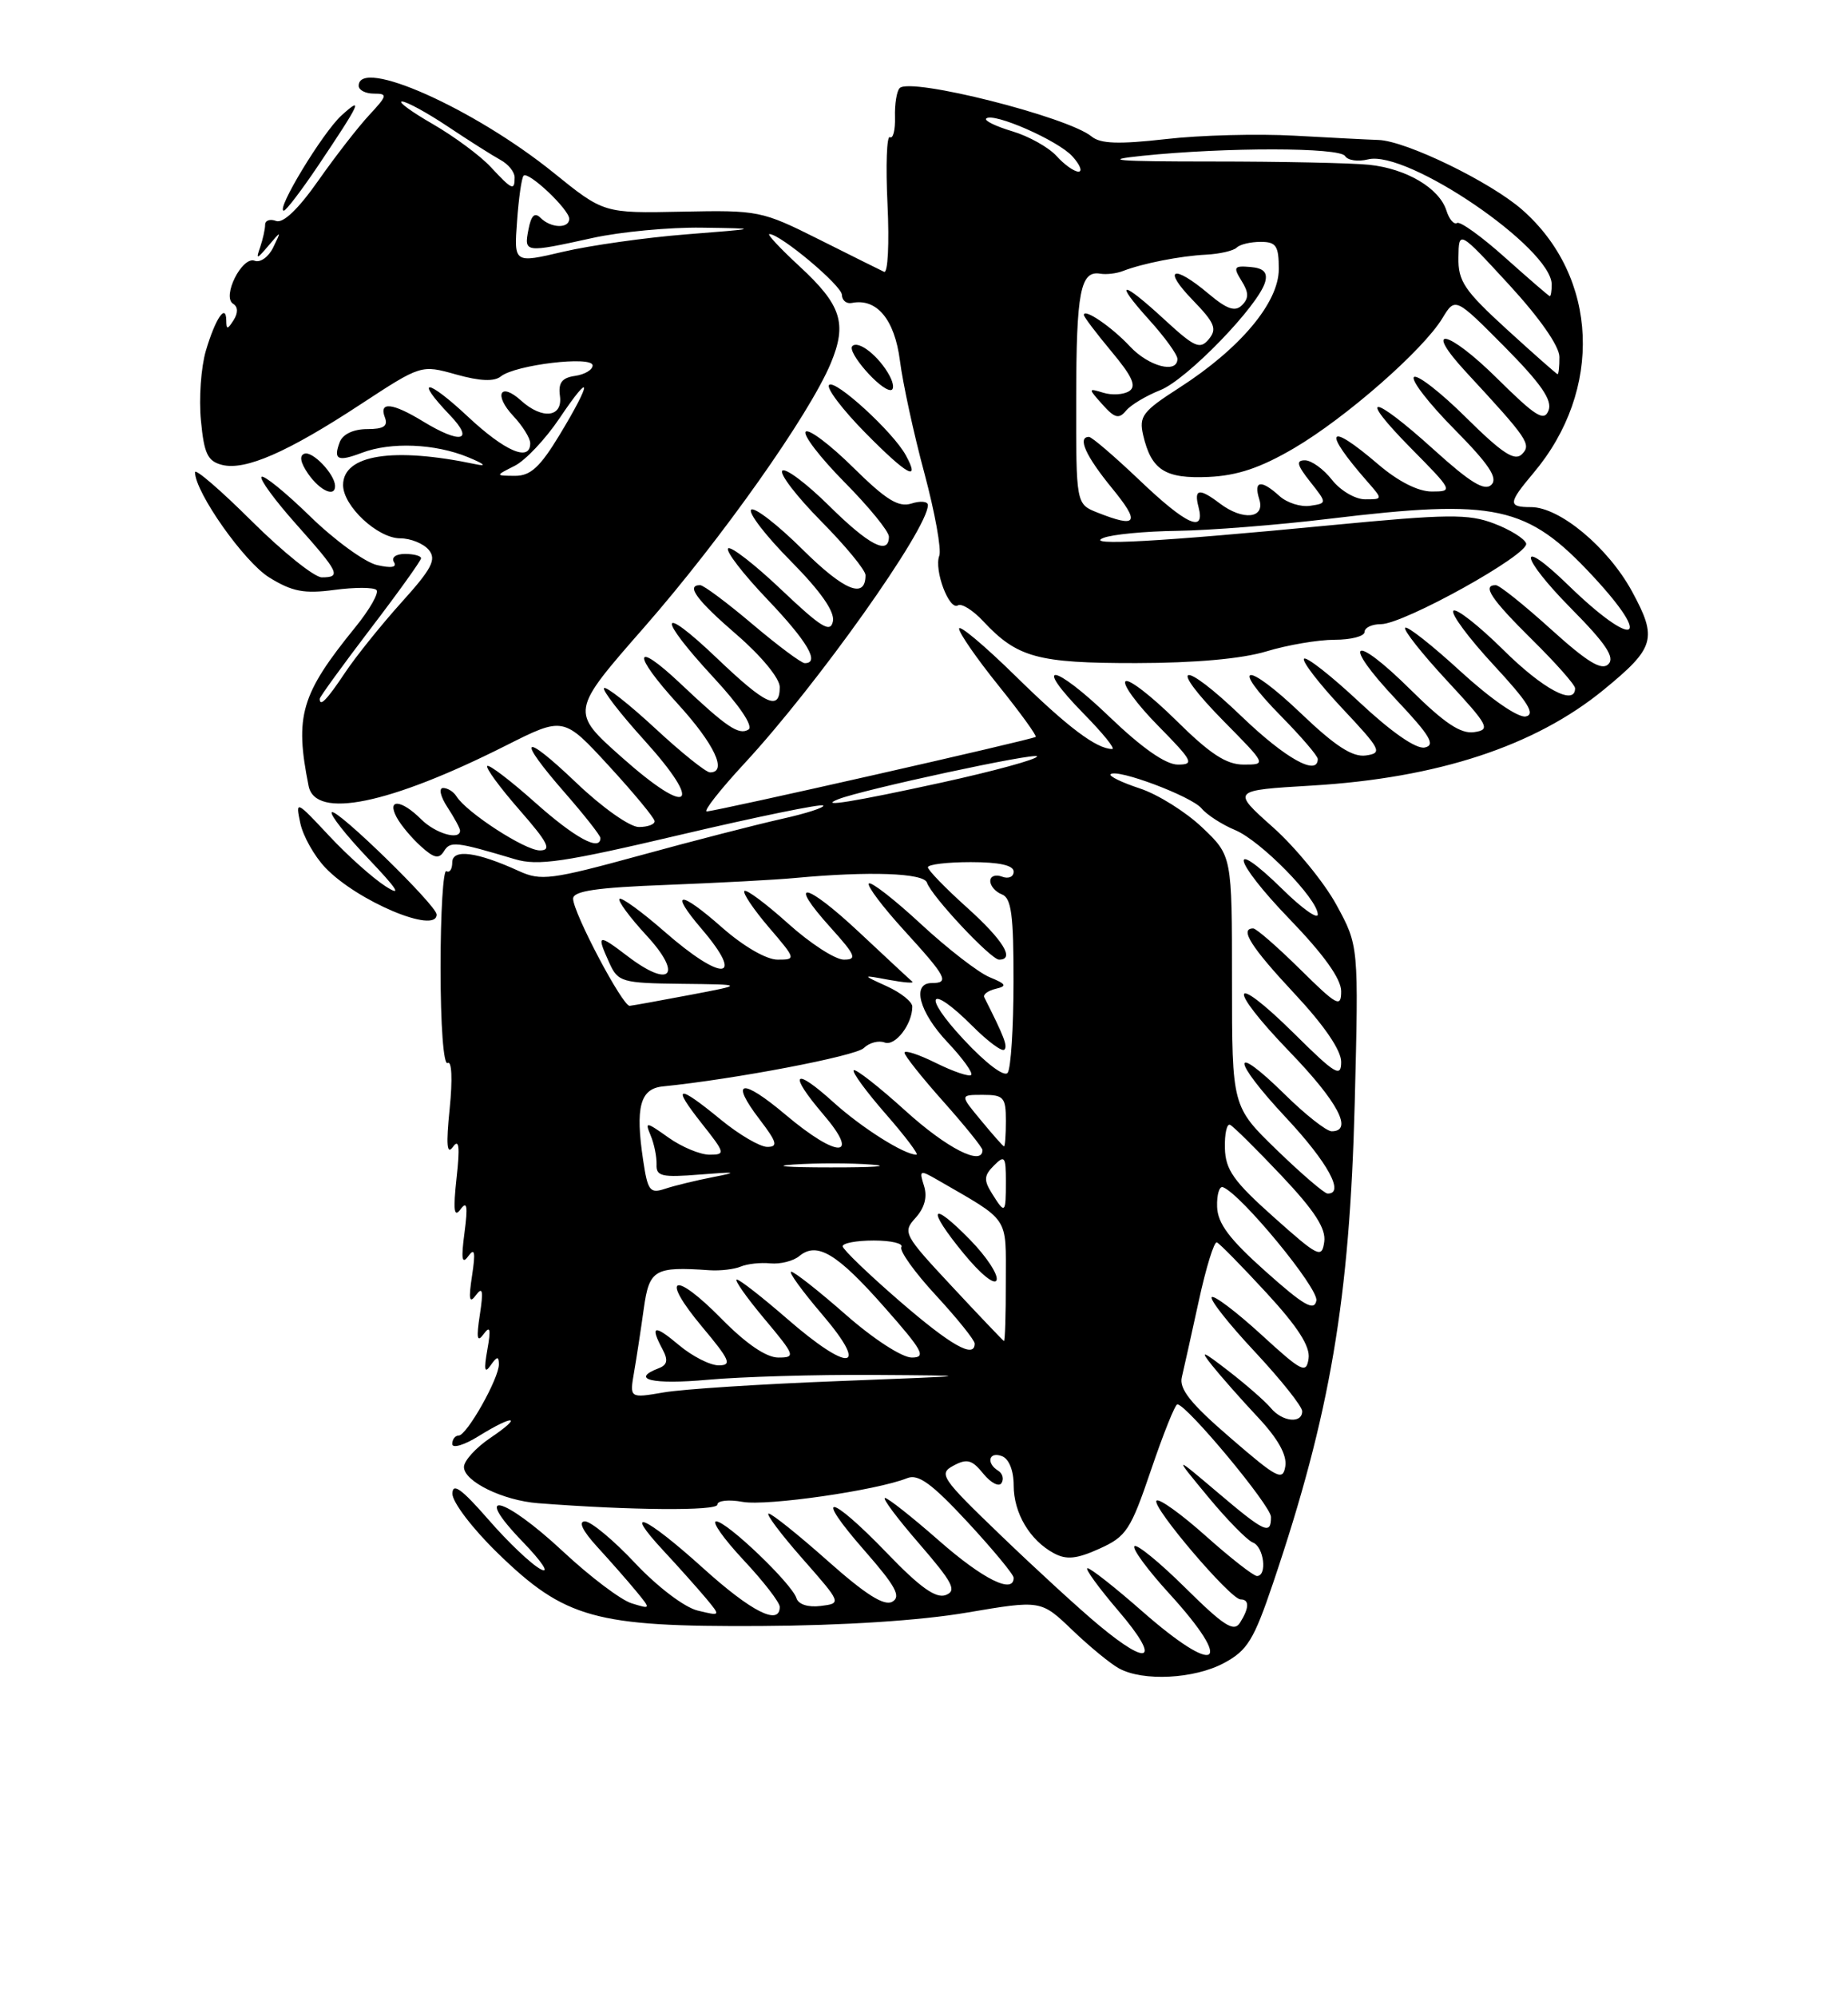 <?xml version="1.0" encoding="UTF-8" standalone="no"?>
<!DOCTYPE svg PUBLIC "-//W3C//DTD SVG 1.1//EN" "http://www.w3.org/Graphics/SVG/1.1/DTD/svg11.dtd" >
<svg xmlns="http://www.w3.org/2000/svg" xmlns:xlink="http://www.w3.org/1999/xlink" version="1.1" viewBox="0 0 237 256">
 <g >
 <path fill="currentColor"
d=" M 156.98 213.15 C 159.98 211.54 160.80 210.20 163.27 202.90 C 170.61 181.19 173.09 166.56 173.74 141.36 C 174.25 121.22 174.25 121.22 171.40 115.99 C 169.83 113.11 166.16 108.63 163.25 106.03 C 157.94 101.30 157.94 101.30 168.22 100.69 C 184.36 99.73 196.86 95.63 205.68 88.40 C 212.25 83.02 212.59 81.85 209.30 75.80 C 206.23 70.17 200.04 65.00 196.35 65.00 C 193.37 65.00 193.40 64.50 196.65 60.64 C 205.63 50.01 205.01 35.48 195.21 26.88 C 191.14 23.31 180.32 18.06 176.79 17.94 C 175.53 17.90 170.68 17.65 166.00 17.39 C 161.32 17.13 153.90 17.32 149.50 17.83 C 143.47 18.51 141.13 18.43 140.00 17.50 C 136.95 14.98 116.77 9.89 115.38 11.29 C 115.00 11.67 114.73 13.34 114.78 15.00 C 114.83 16.67 114.53 17.83 114.13 17.58 C 113.72 17.33 113.58 21.20 113.82 26.19 C 114.06 31.21 113.87 35.07 113.38 34.84 C 112.90 34.61 109.12 32.74 105.00 30.67 C 97.69 27.01 97.25 26.93 87.47 27.13 C 77.43 27.34 77.43 27.34 70.97 22.12 C 60.78 13.90 46.00 7.31 46.00 11.00 C 46.00 11.55 46.88 12.00 47.95 12.00 C 49.74 12.00 49.69 12.23 47.35 14.75 C 45.94 16.26 42.99 20.06 40.80 23.18 C 38.25 26.81 36.30 28.67 35.40 28.32 C 34.63 28.03 34.00 28.25 34.00 28.81 C 34.00 29.38 33.71 30.66 33.37 31.67 C 32.80 33.29 32.92 33.27 34.42 31.50 C 36.09 29.53 36.10 29.53 35.04 31.71 C 34.45 32.93 33.38 33.70 32.66 33.42 C 31.05 32.80 28.42 38.03 29.90 38.94 C 30.53 39.32 30.55 40.10 29.96 41.03 C 29.18 42.26 29.03 42.27 29.02 41.08 C 28.99 38.80 27.62 40.83 26.40 44.96 C 25.78 47.07 25.49 51.09 25.77 53.91 C 26.17 58.16 26.63 59.12 28.49 59.59 C 31.47 60.33 36.88 57.97 46.25 51.82 C 54.01 46.74 54.01 46.74 58.50 48.00 C 61.57 48.86 63.38 48.93 64.24 48.24 C 66.08 46.76 76.00 45.57 76.00 46.84 C 76.00 47.40 74.99 48.00 73.75 48.18 C 72.06 48.42 71.58 49.06 71.81 50.75 C 72.19 53.50 69.55 53.81 66.82 51.34 C 64.14 48.91 63.28 50.61 65.83 53.32 C 67.02 54.59 68.00 56.16 68.00 56.81 C 68.00 59.25 64.76 57.86 59.96 53.36 C 54.76 48.50 53.07 48.37 57.69 53.20 C 60.90 56.55 59.10 56.97 54.23 54.00 C 50.33 51.62 48.57 51.44 49.36 53.50 C 49.79 54.62 49.21 55.00 47.08 55.00 C 45.34 55.00 43.97 55.65 43.58 56.64 C 42.71 58.93 43.30 59.22 46.43 58.03 C 50.12 56.63 55.79 56.86 60.00 58.59 C 62.12 59.46 62.51 59.82 61.00 59.50 C 50.43 57.27 44.00 58.28 44.00 62.17 C 44.00 64.87 48.44 69.00 51.33 69.00 C 52.66 69.00 54.31 69.67 54.99 70.48 C 56.00 71.71 55.40 72.88 51.47 77.23 C 48.86 80.13 45.60 84.19 44.23 86.25 C 41.92 89.71 41.00 90.66 41.00 89.57 C 41.00 89.33 43.93 85.30 47.50 80.61 C 51.08 75.93 54.00 71.85 54.00 71.55 C 54.00 71.25 53.07 71.00 51.94 71.00 C 50.77 71.00 50.16 71.45 50.52 72.04 C 50.95 72.72 50.19 72.85 48.33 72.42 C 46.78 72.05 42.92 69.25 39.78 66.19 C 36.63 63.12 33.82 60.84 33.54 61.12 C 33.26 61.41 35.27 64.15 38.02 67.23 C 43.51 73.39 43.80 74.00 41.27 74.00 C 40.32 74.00 36.27 70.75 32.27 66.78 C 28.27 62.80 25.00 59.99 25.01 60.53 C 25.03 63.12 31.32 72.03 34.52 74.01 C 37.47 75.83 38.99 76.13 42.89 75.61 C 45.50 75.26 47.93 75.27 48.28 75.62 C 48.64 75.97 47.42 78.11 45.58 80.38 C 38.58 88.99 37.77 91.74 39.58 100.75 C 40.45 105.04 49.93 103.09 64.88 95.56 C 72.27 91.84 72.27 91.84 78.09 98.17 C 81.29 101.65 83.93 104.84 83.95 105.25 C 83.98 105.66 83.07 106.00 81.93 106.00 C 80.77 106.00 77.23 103.50 73.93 100.35 C 66.92 93.66 66.13 94.40 72.50 101.68 C 74.97 104.51 77.00 107.09 77.00 107.41 C 77.00 109.18 73.74 107.41 68.65 102.88 C 65.49 100.06 62.72 97.95 62.49 98.18 C 62.25 98.41 64.11 100.94 66.61 103.80 C 70.31 108.03 70.79 109.00 69.23 109.00 C 67.32 109.00 59.82 104.13 58.54 102.07 C 58.18 101.48 57.41 101.00 56.83 101.00 C 56.24 101.00 56.48 102.09 57.38 103.46 C 58.27 104.82 59.00 106.17 59.00 106.46 C 59.00 107.76 55.83 106.83 54.00 105.00 C 51.47 102.47 49.57 102.33 50.87 104.76 C 51.39 105.73 52.78 107.40 53.97 108.47 C 55.67 110.01 56.29 110.14 56.94 109.10 C 57.75 107.78 58.45 107.86 66.02 110.12 C 68.99 111.01 72.29 110.52 87.33 106.98 C 97.12 104.68 105.33 103.00 105.57 103.24 C 105.81 103.48 103.42 104.26 100.26 104.96 C 97.09 105.67 88.90 107.77 82.06 109.65 C 70.69 112.76 69.36 112.93 66.56 111.65 C 61.14 109.17 58.00 108.77 58.00 110.54 C 58.00 111.41 57.66 111.91 57.25 111.66 C 56.84 111.40 56.50 116.96 56.50 124.00 C 56.50 131.43 56.88 136.57 57.41 136.25 C 57.94 135.92 58.05 138.33 57.67 142.09 C 57.19 146.76 57.31 148.09 58.09 147.00 C 58.87 145.90 59.00 146.96 58.55 151.00 C 58.10 155.14 58.23 156.13 59.06 155.00 C 59.90 153.86 60.02 154.58 59.57 158.00 C 59.12 161.38 59.24 162.13 60.06 161.00 C 60.88 159.87 61.00 160.48 60.54 163.50 C 60.07 166.57 60.19 167.15 61.04 166.00 C 61.89 164.85 62.01 165.43 61.54 168.50 C 61.07 171.54 61.19 172.14 62.02 171.00 C 62.86 169.85 62.98 170.32 62.50 173.00 C 62.04 175.59 62.15 176.11 62.92 175.00 C 63.74 173.83 63.97 173.80 63.98 174.86 C 64.00 176.67 59.86 184.00 58.82 184.00 C 58.37 184.00 58.00 184.49 58.00 185.08 C 58.00 185.68 59.52 185.23 61.37 184.08 C 65.93 181.26 67.14 181.43 62.90 184.29 C 61.03 185.55 59.50 187.23 59.50 188.03 C 59.50 189.88 64.49 192.32 69.00 192.67 C 80.91 193.59 92.00 193.68 92.00 192.85 C 92.00 192.33 93.46 192.17 95.25 192.50 C 98.34 193.06 112.42 191.03 116.34 189.46 C 117.76 188.88 119.49 190.14 124.09 195.09 C 127.34 198.60 130.00 201.81 130.00 202.23 C 130.00 204.37 126.07 202.42 120.46 197.50 C 117.01 194.47 113.88 192.00 113.50 192.00 C 113.11 192.00 115.10 194.65 117.91 197.89 C 122.21 202.86 122.74 203.89 121.29 204.44 C 120.03 204.92 117.98 203.46 113.74 199.05 C 106.33 191.37 104.20 191.13 110.87 198.74 C 114.87 203.31 115.60 204.64 114.43 205.30 C 113.39 205.88 111.00 204.37 106.15 200.06 C 102.40 196.73 98.99 194.00 98.58 194.00 C 98.17 194.00 100.11 196.59 102.89 199.75 C 107.95 205.50 107.95 205.50 105.25 205.84 C 103.63 206.04 102.39 205.64 102.14 204.84 C 101.56 202.98 93.21 195.00 91.85 195.00 C 91.23 195.00 92.81 197.23 95.36 199.96 C 97.91 202.68 100.00 205.38 100.00 205.96 C 100.00 208.42 96.37 206.59 90.18 201.00 C 82.77 194.31 79.70 192.96 85.08 198.75 C 87.00 200.81 89.44 203.55 90.51 204.82 C 92.45 207.15 92.45 207.15 89.47 206.43 C 87.78 206.02 84.34 203.41 81.46 200.36 C 78.69 197.41 75.79 195.00 75.02 195.00 C 74.13 195.00 74.71 196.20 76.58 198.25 C 78.22 200.04 80.45 202.57 81.53 203.88 C 83.50 206.27 83.50 206.27 81.00 205.50 C 79.62 205.07 75.67 202.09 72.21 198.86 C 64.55 191.72 60.38 190.72 67.04 197.62 C 69.51 200.18 70.55 201.75 69.36 201.14 C 68.18 200.54 65.16 197.67 62.64 194.77 C 59.19 190.82 58.04 189.99 58.02 191.45 C 58.01 192.53 60.59 195.92 63.82 199.06 C 72.45 207.45 76.31 208.52 97.50 208.41 C 108.15 208.35 118.05 207.71 124.00 206.69 C 133.50 205.08 133.50 205.08 137.50 208.91 C 139.70 211.02 142.40 213.24 143.50 213.84 C 146.59 215.54 153.16 215.20 156.98 213.15 Z  M 56.00 117.22 C 56.00 116.06 43.14 103.53 42.55 104.11 C 42.28 104.39 44.38 107.06 47.24 110.06 C 50.99 114.00 51.61 114.98 49.46 113.61 C 47.83 112.57 44.56 109.65 42.19 107.11 C 37.96 102.59 37.89 102.56 38.51 105.50 C 38.86 107.15 40.30 109.72 41.72 111.21 C 45.79 115.49 56.00 119.79 56.00 117.22 Z  M 42.97 62.25 C 42.90 60.74 40.10 57.80 39.05 58.15 C 38.35 58.38 38.53 59.31 39.54 60.76 C 41.06 62.93 43.03 63.79 42.97 62.25 Z  M 40.79 21.25 C 46.21 13.18 46.68 12.18 43.79 14.80 C 41.37 17.01 35.31 27.00 36.40 27.00 C 36.69 27.00 38.66 24.41 40.79 21.25 Z  M 140.93 208.31 C 138.49 206.29 132.83 201.10 128.35 196.79 C 120.70 189.44 120.33 188.89 122.29 187.85 C 124.01 186.92 124.67 187.10 126.11 188.89 C 127.07 190.07 128.12 190.61 128.44 190.09 C 128.77 189.57 128.58 188.86 128.02 188.51 C 126.43 187.53 126.82 186.00 128.50 186.64 C 129.40 186.98 130.00 188.49 130.00 190.38 C 130.00 193.94 132.07 197.43 135.17 199.09 C 136.77 199.95 138.08 199.82 141.00 198.50 C 144.46 196.94 145.00 196.11 147.62 188.40 C 149.19 183.78 150.70 180.00 150.99 180.00 C 152.18 180.00 163.00 193.00 163.00 194.43 C 163.00 196.79 162.22 196.43 156.11 191.25 C 150.50 186.50 150.50 186.50 154.93 191.85 C 157.36 194.79 159.95 197.43 160.68 197.71 C 162.09 198.25 162.55 202.00 161.20 202.00 C 160.76 202.00 157.81 199.70 154.65 196.88 C 151.49 194.06 148.65 192.02 148.32 192.34 C 147.62 193.04 157.80 205.00 159.10 205.00 C 160.25 205.00 160.22 206.10 159.02 208.00 C 158.24 209.22 156.96 208.40 152.06 203.56 C 148.76 200.29 145.80 197.87 145.49 198.18 C 145.17 198.49 147.19 201.23 149.96 204.26 C 158.44 213.55 156.15 215.01 146.46 206.50 C 143.01 203.47 139.87 201.00 139.47 201.00 C 139.08 201.00 140.87 203.47 143.46 206.50 C 148.86 212.82 147.51 213.79 140.93 208.31 Z  M 157.79 184.29 C 152.69 179.90 151.19 178.02 151.57 176.50 C 151.83 175.40 152.81 171.01 153.74 166.74 C 154.67 162.47 155.71 159.09 156.06 159.24 C 156.41 159.38 159.27 162.30 162.42 165.71 C 166.45 170.08 168.05 172.58 167.82 174.13 C 167.53 176.13 166.97 175.84 161.72 171.03 C 158.53 168.12 155.69 165.97 155.40 166.26 C 155.11 166.55 157.60 169.71 160.94 173.27 C 164.27 176.84 167.00 180.26 167.00 180.88 C 167.00 182.51 164.45 182.25 162.97 180.46 C 162.27 179.62 159.85 177.50 157.60 175.76 C 154.16 173.10 153.82 172.98 155.47 175.04 C 156.55 176.39 159.17 179.36 161.30 181.63 C 163.87 184.36 165.06 186.48 164.84 187.92 C 164.53 189.87 163.84 189.52 157.79 184.29 Z  M 81.32 175.86 C 81.64 174.01 82.20 170.36 82.56 167.75 C 83.27 162.70 83.92 162.32 91.00 162.81 C 92.38 162.90 94.17 162.69 95.00 162.34 C 95.83 161.99 97.54 161.80 98.80 161.93 C 100.07 162.05 101.74 161.63 102.50 161.00 C 104.77 159.11 107.33 160.64 113.40 167.52 C 118.36 173.13 118.83 174.00 116.93 174.00 C 115.68 174.00 112.00 171.61 108.46 168.50 C 105.01 165.47 101.87 163.00 101.47 163.00 C 101.08 163.00 102.87 165.47 105.46 168.50 C 111.60 175.69 108.94 175.99 100.91 169.00 C 97.74 166.25 94.86 164.00 94.49 164.00 C 94.12 164.00 95.70 166.25 98.00 169.00 C 101.99 173.76 102.07 174.00 99.81 174.00 C 98.27 174.00 95.68 172.23 92.54 169.04 C 86.38 162.78 84.58 163.53 90.06 170.08 C 93.61 174.32 93.91 175.00 92.17 175.00 C 91.06 175.00 88.77 173.83 87.08 172.41 C 83.87 169.71 83.32 169.86 84.98 172.97 C 85.71 174.33 85.58 174.95 84.48 175.37 C 80.75 176.80 83.68 177.49 90.75 176.85 C 95.01 176.46 104.58 176.18 112.00 176.23 C 125.50 176.32 125.50 176.32 107.50 177.02 C 97.60 177.40 87.53 178.05 85.12 178.47 C 80.74 179.22 80.74 179.22 81.32 175.86 Z  M 115.32 166.72 C 111.37 163.30 108.11 160.16 108.07 159.75 C 108.03 159.34 109.83 159.00 112.06 159.00 C 114.29 159.00 115.88 159.38 115.60 159.84 C 115.31 160.30 117.31 163.09 120.04 166.04 C 122.77 169.00 125.00 171.77 125.00 172.21 C 125.00 174.19 121.95 172.46 115.32 166.72 Z  M 122.09 164.89 C 115.89 158.25 115.73 157.95 117.43 156.08 C 118.58 154.80 118.95 153.41 118.50 151.99 C 117.86 149.98 117.97 149.93 120.16 151.19 C 129.61 156.65 128.99 155.73 128.99 164.25 C 129.00 168.51 128.89 171.95 128.75 171.88 C 128.61 171.81 125.61 168.67 122.09 164.89 Z  M 124.43 158.93 C 119.33 153.71 118.77 154.80 123.56 160.63 C 125.76 163.32 127.57 164.78 127.81 164.07 C 128.04 163.38 126.52 161.07 124.43 158.93 Z  M 162.33 162.98 C 157.65 158.81 156.16 156.82 156.09 154.67 C 156.04 153.11 156.38 151.98 156.85 152.17 C 159.20 153.09 169.12 165.13 168.82 166.70 C 168.55 168.10 167.23 167.35 162.33 162.98 Z  M 163.34 155.99 C 158.21 151.42 157.16 149.94 157.09 147.17 C 157.04 145.33 157.34 143.98 157.75 144.17 C 158.16 144.35 161.12 147.28 164.33 150.67 C 168.61 155.20 170.07 157.47 169.83 159.17 C 169.52 161.33 169.09 161.12 163.34 155.99 Z  M 127.21 152.96 C 126.15 151.27 126.19 150.66 127.47 149.39 C 128.84 148.01 129.00 148.22 129.00 151.43 C 129.00 155.59 128.90 155.67 127.21 152.96 Z  M 82.48 148.70 C 81.46 141.92 82.09 139.54 85.00 139.25 C 94.17 138.33 109.71 135.37 110.78 134.33 C 111.48 133.64 112.69 133.33 113.45 133.62 C 114.80 134.14 117.00 131.29 117.00 129.02 C 117.00 128.40 115.54 127.24 113.75 126.42 C 110.50 124.94 110.50 124.94 114.00 125.59 C 115.92 125.94 117.28 126.05 117.00 125.82 C 116.72 125.59 113.68 122.76 110.24 119.54 C 103.26 113.00 100.83 112.59 106.54 118.91 C 109.73 122.45 109.96 123.00 108.22 123.00 C 107.12 123.00 103.90 120.92 101.07 118.37 C 98.24 115.83 95.72 113.95 95.47 114.20 C 95.22 114.45 96.62 116.53 98.58 118.83 C 102.10 122.94 102.12 123.00 99.72 123.00 C 98.29 123.00 95.35 121.30 92.60 118.88 C 87.12 114.05 85.78 114.15 89.98 119.06 C 95.66 125.71 92.65 125.91 85.19 119.38 C 82.28 116.84 79.70 114.97 79.45 115.21 C 79.20 115.46 80.76 117.57 82.91 119.90 C 87.61 124.99 86.00 126.76 80.49 122.56 C 76.65 119.63 76.46 119.71 78.16 123.45 C 79.26 125.86 79.75 126.01 87.41 126.10 C 95.50 126.19 95.50 126.19 88.50 127.52 C 84.65 128.25 81.17 128.88 80.76 128.92 C 79.86 129.02 73.51 117.00 73.50 115.19 C 73.50 114.20 76.49 113.76 85.50 113.42 C 92.10 113.16 99.53 112.77 102.00 112.53 C 111.46 111.65 118.46 111.89 118.88 113.13 C 119.46 114.87 127.08 123.00 128.13 123.00 C 130.20 123.00 128.65 120.49 124.00 116.31 C 121.25 113.84 119.00 111.52 119.00 111.16 C 119.00 110.80 121.47 110.50 124.50 110.50 C 128.15 110.50 130.00 110.91 130.00 111.72 C 130.00 112.39 129.33 112.68 128.50 112.36 C 127.67 112.05 127.00 112.30 127.00 112.92 C 127.00 113.55 127.67 114.32 128.50 114.64 C 129.70 115.10 130.00 117.31 129.98 125.86 C 129.98 131.71 129.64 136.95 129.23 137.50 C 128.81 138.09 126.45 136.31 123.60 133.25 C 118.16 127.43 119.14 125.94 124.73 131.53 C 126.68 133.48 128.50 134.83 128.80 134.54 C 129.25 134.09 128.78 132.88 126.23 127.83 C 126.04 127.47 126.70 126.98 127.69 126.74 C 129.19 126.39 129.06 126.13 126.89 125.24 C 125.46 124.64 121.51 121.59 118.11 118.44 C 114.72 115.30 111.71 112.96 111.43 113.24 C 111.15 113.52 113.19 116.23 115.96 119.26 C 121.39 125.21 121.81 126.00 119.50 126.00 C 116.89 126.00 117.87 129.72 121.51 133.58 C 123.45 135.63 124.81 137.52 124.55 137.78 C 124.30 138.04 122.26 137.35 120.04 136.25 C 117.82 135.15 116.00 134.55 116.00 134.93 C 116.00 135.30 118.25 138.13 121.00 141.21 C 123.75 144.30 126.00 147.09 126.00 147.41 C 126.00 149.51 121.43 147.18 116.13 142.38 C 112.71 139.28 109.72 136.95 109.49 137.18 C 109.25 137.41 111.11 139.94 113.61 142.80 C 116.11 145.66 117.87 148.00 117.53 148.00 C 115.97 148.00 110.53 144.57 106.91 141.30 C 101.77 136.65 101.03 137.50 105.58 142.83 C 110.43 148.48 107.44 148.52 100.76 142.89 C 95.11 138.13 93.54 138.40 97.41 143.47 C 99.65 146.40 99.81 147.00 98.40 147.00 C 97.47 147.00 94.78 145.43 92.43 143.50 C 86.85 138.92 86.10 139.07 90.00 144.00 C 93.02 147.81 93.06 148.00 90.99 148.00 C 89.79 148.00 87.42 147.01 85.72 145.80 C 82.83 143.75 82.69 143.73 83.45 145.55 C 83.90 146.62 84.23 148.29 84.20 149.25 C 84.13 150.77 84.87 150.94 89.81 150.54 C 94.44 150.17 94.76 150.23 91.50 150.86 C 89.30 151.29 86.52 151.96 85.32 152.36 C 83.35 153.02 83.07 152.66 82.48 148.70 Z  M 163.75 147.40 C 158.00 141.83 158.00 141.83 158.00 125.76 C 158.00 109.69 158.00 109.69 154.19 106.07 C 152.10 104.08 148.50 101.82 146.19 101.06 C 143.88 100.30 142.19 99.48 142.43 99.24 C 143.21 98.46 152.80 102.06 154.09 103.61 C 154.78 104.44 156.73 105.70 158.42 106.40 C 161.72 107.79 169.00 115.22 169.00 117.21 C 169.00 117.87 166.98 116.44 164.52 114.02 C 157.34 106.98 158.08 110.24 165.37 117.79 C 169.77 122.35 172.00 125.46 172.00 127.05 C 172.00 129.20 171.49 128.93 166.72 124.22 C 163.81 121.35 161.11 119.00 160.72 119.00 C 158.92 119.00 160.45 121.40 166.00 127.34 C 169.80 131.40 172.00 134.61 172.00 136.10 C 172.00 138.15 171.27 137.72 166.03 132.53 C 157.77 124.36 157.20 126.33 165.37 134.79 C 171.59 141.23 173.59 145.00 170.78 145.00 C 170.12 145.00 167.43 142.89 164.81 140.31 C 157.78 133.39 157.89 135.74 164.94 143.27 C 170.29 148.99 172.50 153.04 170.25 152.98 C 169.84 152.97 166.91 150.46 163.75 147.40 Z  M 101.78 149.26 C 104.69 149.06 109.19 149.06 111.78 149.27 C 114.38 149.47 112.00 149.64 106.50 149.63 C 101.00 149.63 98.88 149.46 101.78 149.26 Z  M 125.80 143.59 C 123.09 140.33 123.09 140.33 126.05 140.33 C 128.73 140.33 129.00 140.64 129.00 143.67 C 129.00 145.50 128.89 146.97 128.75 146.93 C 128.61 146.89 127.28 145.39 125.80 143.59 Z  M 95.49 97.83 C 104.81 87.77 119.00 67.79 119.00 64.74 C 119.00 64.26 118.05 64.17 116.89 64.54 C 115.22 65.06 113.64 64.08 109.41 59.91 C 106.46 57.00 103.73 54.94 103.33 55.33 C 102.94 55.73 105.18 58.64 108.31 61.81 C 111.44 64.97 114.00 68.11 114.00 68.78 C 114.00 71.21 111.46 69.90 106.31 64.81 C 103.41 61.95 100.73 59.94 100.33 60.33 C 99.94 60.73 102.18 63.64 105.31 66.81 C 108.44 69.97 111.00 73.08 111.00 73.72 C 111.00 76.84 108.28 75.73 102.93 70.43 C 99.70 67.23 96.73 64.94 96.33 65.33 C 95.94 65.73 98.22 68.69 101.40 71.90 C 105.24 75.78 107.07 78.39 106.82 79.63 C 106.51 81.17 105.34 80.45 100.21 75.59 C 96.79 72.34 93.71 69.96 93.38 70.29 C 93.04 70.63 95.29 73.55 98.38 76.79 C 103.56 82.22 105.19 85.00 103.21 85.00 C 102.77 85.00 99.75 82.75 96.50 80.00 C 93.25 77.25 90.23 75.00 89.79 75.00 C 87.93 75.00 89.34 76.92 94.50 81.37 C 97.65 84.09 100.00 86.95 100.00 88.06 C 100.00 91.18 98.23 90.36 91.93 84.35 C 84.45 77.22 84.18 78.92 91.53 86.86 C 94.87 90.46 96.64 93.10 95.99 93.51 C 94.76 94.27 93.20 93.22 87.27 87.62 C 81.21 81.90 81.00 83.74 86.96 90.26 C 91.62 95.37 93.33 99.00 91.06 99.00 C 90.54 99.00 87.37 96.46 84.03 93.36 C 80.68 90.26 77.73 87.94 77.47 88.20 C 77.21 88.45 79.54 91.47 82.64 94.89 C 90.33 103.39 88.47 104.82 79.78 97.10 C 73.14 91.21 73.14 91.21 82.65 80.36 C 92.57 69.02 103.78 53.17 106.54 46.57 C 108.67 41.46 107.91 39.10 102.54 34.14 C 100.07 31.86 98.33 30.00 98.67 30.00 C 100.08 30.00 107.94 36.59 107.97 37.79 C 107.99 38.51 108.56 38.97 109.25 38.83 C 112.44 38.19 114.73 40.94 115.41 46.21 C 115.78 49.12 117.19 55.62 118.55 60.65 C 119.90 65.69 120.76 70.45 120.46 71.23 C 119.76 73.06 121.73 78.29 122.85 77.59 C 123.32 77.30 124.79 78.22 126.10 79.63 C 130.46 84.29 133.06 85.00 145.70 84.99 C 153.26 84.98 159.27 84.44 162.41 83.49 C 165.11 82.67 169.05 82.00 171.16 82.00 C 173.27 82.00 175.00 81.55 175.00 81.00 C 175.00 80.45 175.94 80.00 177.10 80.00 C 180.03 80.00 196.18 71.03 195.72 69.65 C 195.51 69.03 193.66 67.88 191.60 67.10 C 188.33 65.85 185.68 65.88 170.68 67.32 C 148.57 69.45 138.95 69.98 141.50 68.95 C 142.60 68.50 146.88 68.09 151.00 68.04 C 155.12 67.98 163.90 67.29 170.50 66.49 C 191.86 63.91 195.84 64.78 204.25 73.81 C 212.16 82.31 209.62 83.25 201.10 74.98 C 194.49 68.56 194.86 71.29 201.52 78.02 C 205.96 82.51 207.13 84.27 206.27 85.13 C 205.41 85.99 203.58 84.88 198.89 80.64 C 195.46 77.54 192.29 75.00 191.83 75.00 C 190.03 75.00 191.23 76.79 196.50 82.00 C 199.53 84.99 202.00 87.78 202.00 88.22 C 202.00 90.53 197.88 88.33 192.81 83.31 C 189.64 80.18 186.75 77.91 186.39 78.28 C 186.03 78.64 188.34 81.77 191.54 85.22 C 195.98 90.01 196.96 91.58 195.66 91.83 C 194.68 92.01 191.18 89.59 187.33 86.07 C 183.68 82.72 180.47 80.19 180.21 80.46 C 179.94 80.72 182.35 83.77 185.55 87.22 C 190.94 93.03 191.20 93.53 189.05 93.84 C 187.33 94.09 185.24 92.69 180.89 88.39 C 173.43 81.01 171.93 82.11 179.09 89.71 C 183.43 94.31 184.14 95.52 182.71 95.81 C 181.60 96.03 178.46 93.85 174.36 90.02 C 170.75 86.64 167.54 84.12 167.24 84.43 C 166.94 84.73 169.12 87.57 172.09 90.74 C 177.13 96.10 177.34 96.52 175.17 96.83 C 173.46 97.07 171.26 95.65 166.87 91.46 C 159.76 84.67 157.57 84.97 164.31 91.81 C 166.89 94.43 169.00 96.89 169.00 97.28 C 169.00 99.53 164.87 97.23 159.29 91.88 C 151.47 84.36 149.52 84.92 157.02 92.52 C 162.43 98.00 162.43 98.00 159.49 98.00 C 157.26 98.00 155.18 96.63 150.81 92.31 C 147.64 89.18 144.73 86.94 144.34 87.33 C 143.94 87.72 145.83 90.29 148.52 93.02 C 152.99 97.56 153.21 98.00 151.05 98.00 C 149.50 98.00 146.45 95.87 142.29 91.88 C 135.07 84.94 132.27 84.64 139.02 91.52 C 141.44 93.98 143.07 96.00 142.64 96.00 C 140.63 96.00 136.90 93.19 130.25 86.66 C 126.26 82.75 123.00 80.01 123.00 80.58 C 123.00 81.14 125.28 84.43 128.07 87.89 C 130.86 91.36 133.00 94.31 132.82 94.45 C 132.40 94.80 91.75 104.00 90.64 104.00 C 90.17 104.00 92.35 101.22 95.49 97.83 Z  M 116.16 58.34 C 114.54 55.37 107.10 48.57 106.33 49.34 C 105.94 49.73 108.04 52.50 111.00 55.50 C 116.34 60.91 118.09 61.87 116.16 58.34 Z  M 114.09 48.17 C 112.76 45.69 110.10 43.57 109.31 44.36 C 108.58 45.08 112.86 50.00 114.21 50.00 C 114.68 50.00 114.63 49.18 114.09 48.17 Z  M 107.50 102.44 C 110.59 101.21 133.00 96.38 133.00 96.95 C 133.00 97.32 127.48 98.83 120.73 100.31 C 109.58 102.75 104.78 103.53 107.50 102.44 Z  M 140.75 65.70 C 138.00 64.61 138.00 64.61 138.02 51.06 C 138.03 37.39 138.56 34.65 141.11 35.08 C 141.87 35.21 143.18 35.06 144.00 34.74 C 146.57 33.75 151.36 32.81 154.68 32.64 C 156.43 32.55 158.19 32.14 158.60 31.74 C 159.00 31.33 160.38 31.00 161.67 31.00 C 163.67 31.00 164.00 31.50 164.00 34.50 C 164.00 38.79 159.04 44.69 151.24 49.70 C 146.52 52.73 146.05 53.35 146.61 55.79 C 147.66 60.26 149.42 61.38 155.00 61.13 C 158.69 60.96 161.67 59.96 165.95 57.45 C 172.57 53.57 182.49 44.89 184.98 40.79 C 186.63 38.08 186.63 38.08 192.96 44.45 C 197.63 49.17 199.10 51.29 198.60 52.60 C 198.03 54.08 196.97 53.41 191.99 48.49 C 185.61 42.18 182.35 41.58 188.09 47.77 C 195.97 56.28 196.43 56.97 195.18 58.22 C 194.25 59.15 192.65 58.10 188.02 53.52 C 184.74 50.27 181.73 47.94 181.33 48.33 C 180.94 48.73 183.27 51.74 186.52 55.02 C 190.96 59.51 192.13 61.27 191.27 62.13 C 190.41 62.99 188.58 61.88 183.89 57.64 C 175.90 50.41 173.90 50.31 181.00 57.50 C 186.34 62.90 186.38 63.00 183.62 63.00 C 181.86 63.00 179.30 61.70 176.73 59.50 C 170.21 53.92 169.52 55.07 175.38 61.75 C 177.35 64.00 177.35 64.00 175.07 64.00 C 173.81 64.00 171.90 62.88 170.82 61.50 C 169.74 60.12 168.18 59.00 167.35 59.00 C 166.18 59.00 166.33 59.60 168.03 61.75 C 170.20 64.50 170.20 64.50 168.02 64.83 C 166.82 65.01 165.05 64.45 164.09 63.58 C 161.72 61.43 160.74 61.59 161.50 64.00 C 162.28 66.46 159.40 66.77 156.44 64.53 C 153.79 62.52 153.09 62.64 153.71 65.00 C 154.60 68.40 152.13 67.27 146.09 61.50 C 142.91 58.48 140.02 56.00 139.66 56.00 C 138.13 56.00 139.23 58.44 142.62 62.58 C 146.27 67.04 145.86 67.72 140.75 65.70 Z  M 148.79 50.01 C 152.20 48.68 161.48 39.10 162.26 36.11 C 162.58 34.90 162.03 34.36 160.35 34.22 C 158.25 34.04 158.13 34.23 159.22 35.99 C 160.16 37.48 160.17 38.23 159.29 39.11 C 158.40 40.00 157.37 39.65 154.98 37.64 C 150.44 33.82 149.02 34.40 152.96 38.46 C 155.79 41.38 156.11 42.16 155.03 43.47 C 153.90 44.83 153.22 44.53 149.39 41.01 C 143.81 35.86 142.73 35.85 147.38 41.00 C 149.37 43.20 151.00 45.45 151.00 46.00 C 151.00 47.94 147.32 46.97 144.92 44.41 C 142.59 41.91 139.00 39.46 139.00 40.37 C 139.00 40.61 140.60 42.72 142.55 45.06 C 145.24 48.28 145.79 49.52 144.80 50.14 C 144.09 50.59 142.60 50.68 141.50 50.34 C 139.53 49.74 139.53 49.77 141.40 51.86 C 142.94 53.59 143.50 53.74 144.40 52.65 C 145.00 51.91 146.98 50.73 148.79 50.01 Z  M 66.00 59.71 C 67.38 59.02 69.96 56.28 71.75 53.62 C 75.94 47.38 75.96 48.81 71.79 55.70 C 69.26 59.88 68.04 61.00 66.04 60.99 C 63.50 60.97 63.50 60.97 66.00 59.71 Z  M 193.24 42.21 C 187.80 37.24 186.99 36.05 187.04 33.00 C 187.09 29.50 187.09 29.50 193.54 36.50 C 197.46 40.76 199.99 44.38 199.99 45.75 C 200.00 46.99 199.89 47.98 199.75 47.96 C 199.61 47.93 196.68 45.35 193.24 42.21 Z  M 193.04 33.03 C 190.04 30.34 187.26 28.34 186.87 28.58 C 186.47 28.83 185.85 28.11 185.50 26.99 C 184.58 24.11 180.37 21.62 175.58 21.12 C 173.34 20.89 164.30 20.70 155.50 20.70 C 143.13 20.70 141.09 20.53 146.50 19.97 C 157.27 18.86 171.81 18.88 172.50 20.00 C 172.84 20.56 174.16 20.75 175.44 20.43 C 180.45 19.17 199.00 31.80 199.00 36.47 C 199.00 37.31 198.89 37.98 198.75 37.96 C 198.61 37.93 196.04 35.71 193.04 33.03 Z  M 66.31 28.36 C 66.52 25.39 66.90 22.76 67.15 22.52 C 67.76 21.90 73.00 26.85 73.00 28.04 C 73.00 29.33 70.66 29.26 69.33 27.93 C 68.57 27.17 68.12 27.60 67.77 29.43 C 67.20 32.41 67.27 32.42 76.00 30.50 C 79.58 29.71 85.88 29.12 90.00 29.18 C 97.50 29.29 97.50 29.29 88.00 30.04 C 82.78 30.45 75.67 31.46 72.21 32.27 C 65.91 33.75 65.91 33.75 66.31 28.36 Z  M 62.92 21.39 C 61.59 19.96 58.25 17.49 55.50 15.90 C 52.75 14.32 50.97 13.01 51.55 13.01 C 52.13 13.00 54.80 14.46 57.48 16.25 C 60.16 18.04 63.17 19.94 64.17 20.49 C 65.18 21.03 66.00 22.04 66.00 22.74 C 66.00 24.50 65.68 24.36 62.92 21.39 Z  M 135.49 19.99 C 134.49 18.89 131.94 17.46 129.83 16.83 C 127.72 16.20 126.20 15.46 126.47 15.20 C 127.33 14.34 135.69 18.00 137.53 20.04 C 138.51 21.12 138.86 22.00 138.31 22.00 C 137.76 22.00 136.49 21.10 135.49 19.99 Z "/>
</g>
</svg>
